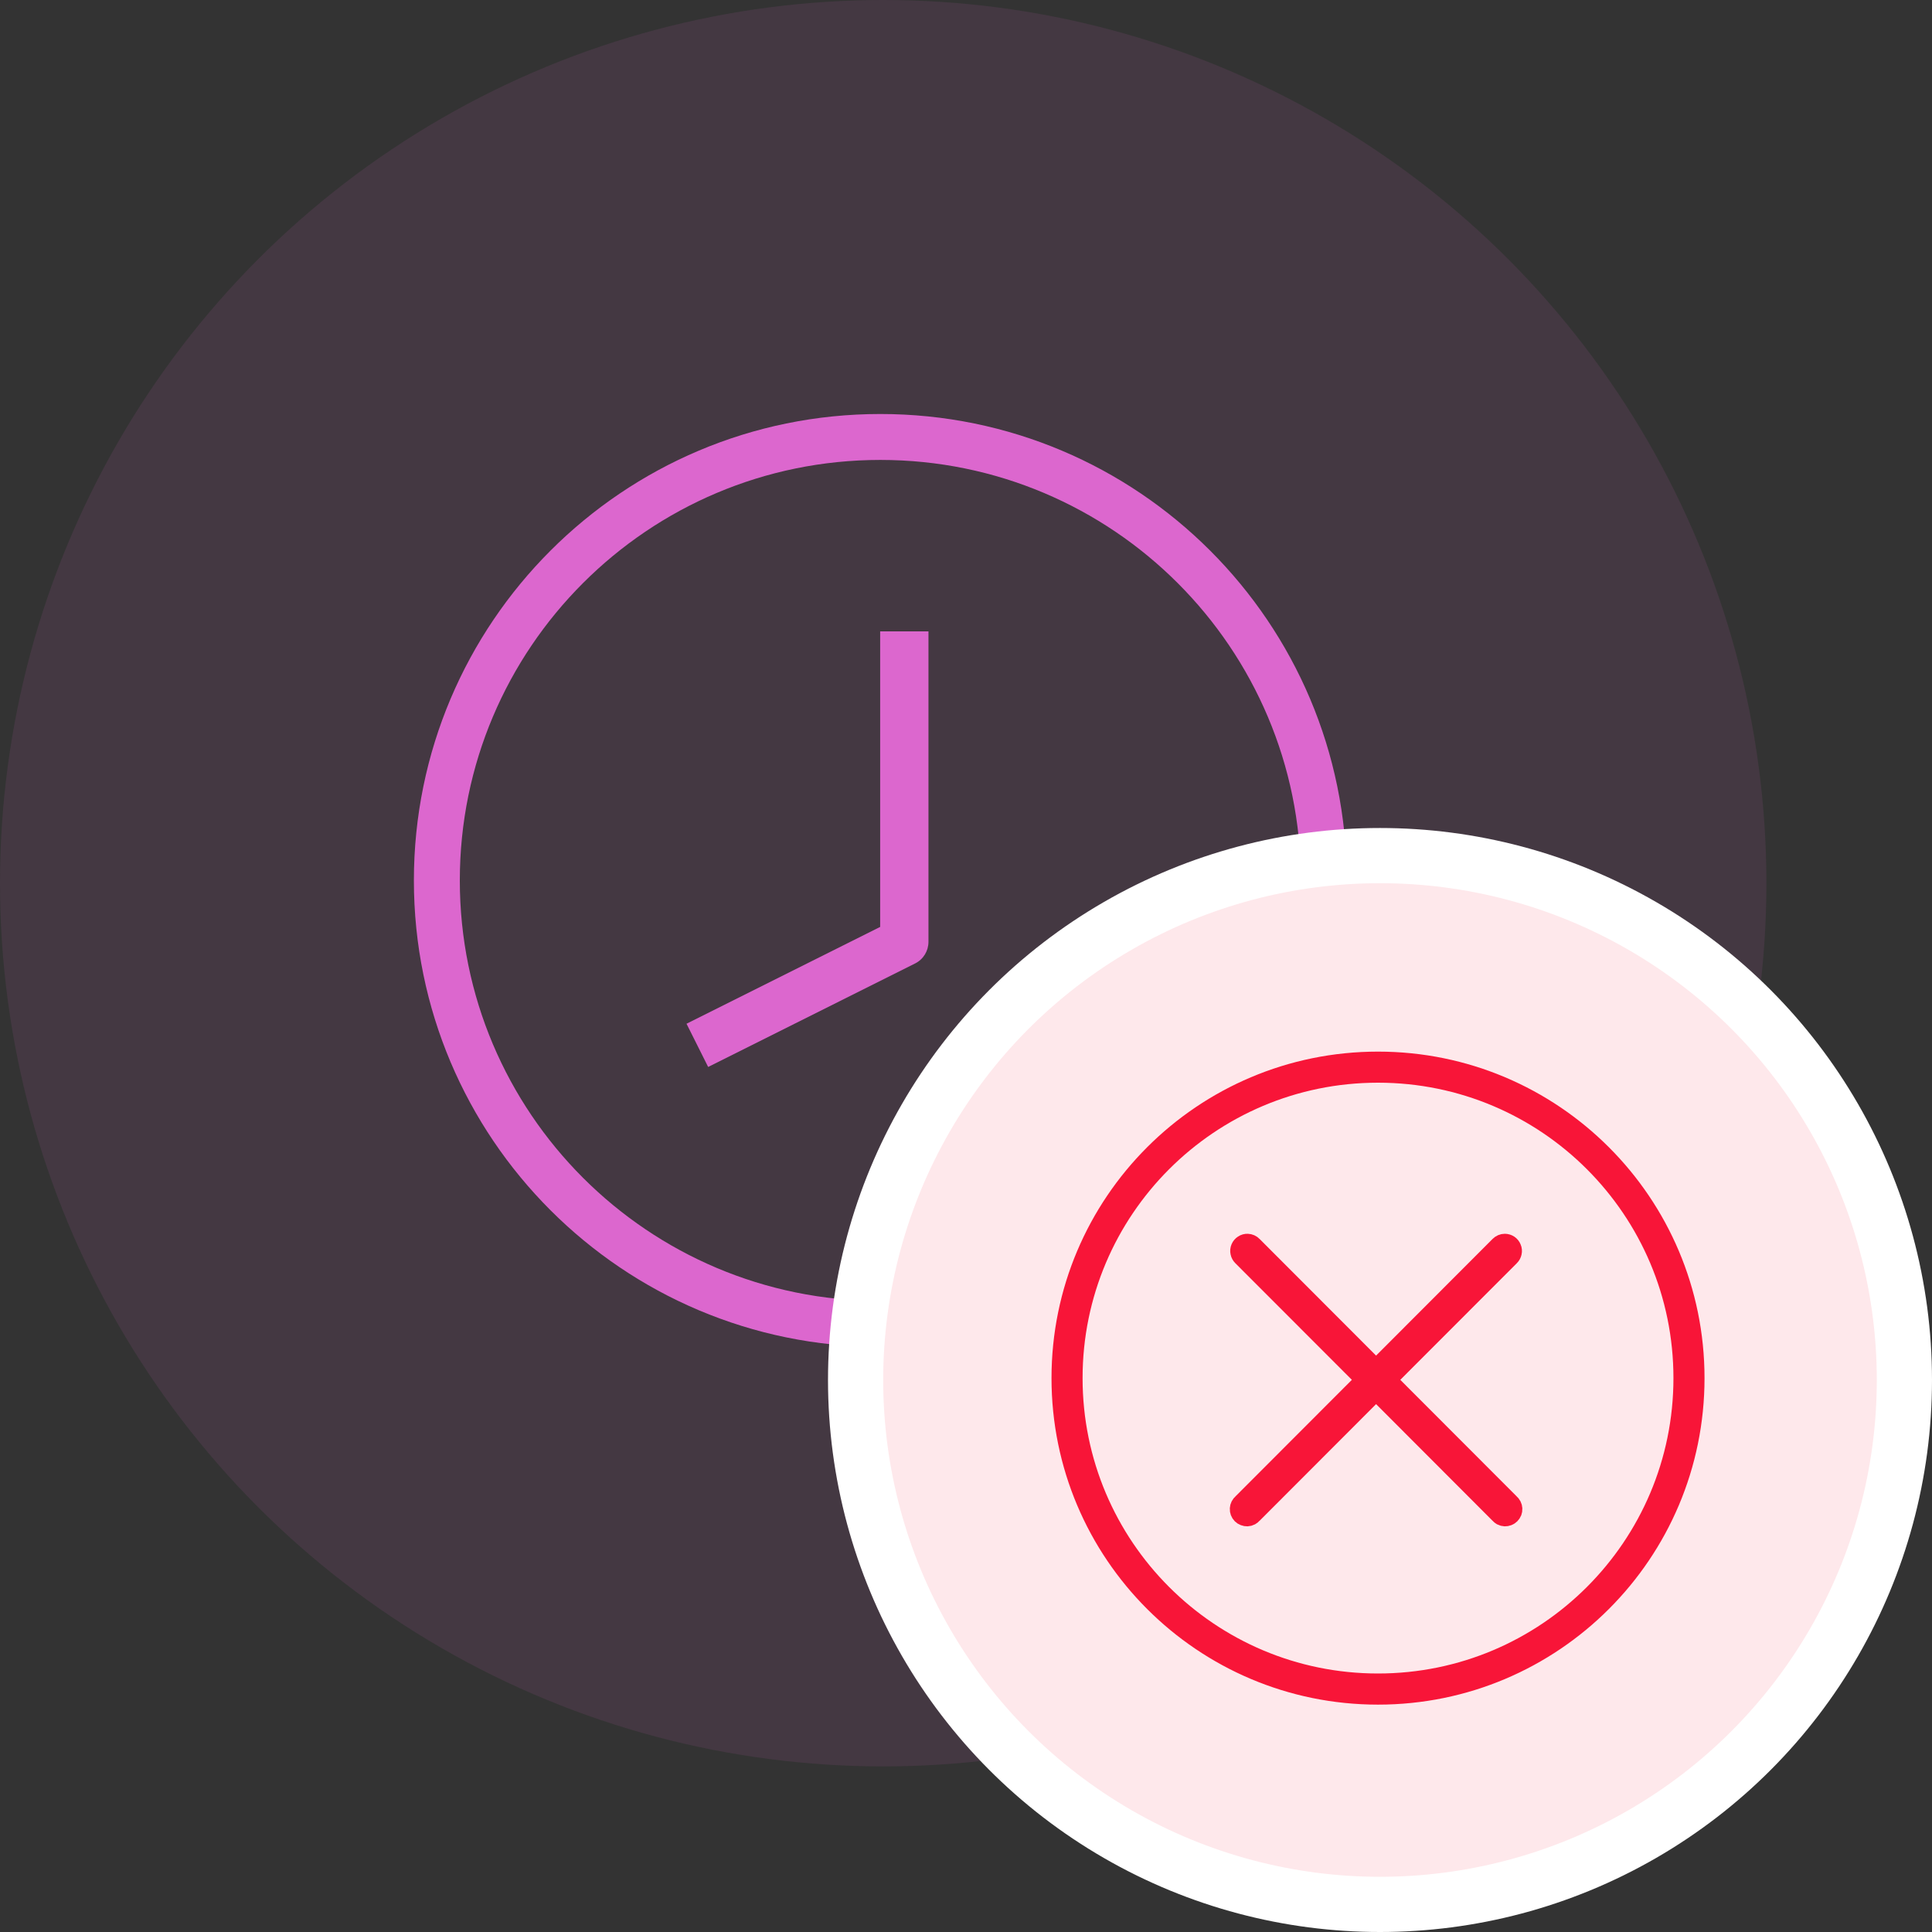 <svg width="35" height="35" viewBox="0 0 35 35" fill="none" xmlns="http://www.w3.org/2000/svg">
<rect x="0" y="0" width="35" height="35" fill="#333333" stroke="none"/>
<circle cx="16" cy="16" r="16" fill="#DC67CE" fill-opacity="0.1"/>
<path fill-rule="evenodd" clip-rule="evenodd" d="M24.398 15.95C24.398 11.283 20.615 7.5 15.948 7.5C11.282 7.5 7.498 11.283 7.498 15.95C7.498 20.617 11.282 24.4 15.948 24.4C20.615 24.4 24.398 20.617 24.398 15.95ZM15.948 8.332C20.156 8.332 23.567 11.743 23.567 15.95C23.567 20.157 20.156 23.568 15.948 23.568C11.741 23.568 8.33 20.157 8.33 15.95C8.33 11.743 11.741 8.332 15.948 8.332Z" fill="#DC67CE"/>
<path fill-rule="evenodd" clip-rule="evenodd" d="M16.82 17.062V11.438H15.945V16.792L12.437 18.546L12.829 19.329L16.578 17.454C16.727 17.38 16.82 17.228 16.82 17.062Z" fill="#DC67CE"/>
<circle cx="25" cy="25" r="9.5" fill="#FEE8EB" stroke="white"/>
<path fill-rule="evenodd" clip-rule="evenodd" d="M30.879 24.966C30.879 21.699 28.231 19.051 24.964 19.051C21.697 19.051 19.049 21.699 19.049 24.966C19.049 28.233 21.697 30.881 24.964 30.881C28.231 30.881 30.879 28.233 30.879 24.966ZM24.964 19.614C27.92 19.614 30.316 22.01 30.316 24.966C30.316 27.921 27.92 30.317 24.964 30.317C22.008 30.317 19.612 27.921 19.612 24.966C19.612 22.01 22.008 19.614 24.964 19.614Z" fill="#F81538"/>
<path fill-rule="evenodd" clip-rule="evenodd" d="M27.261 22.551C27.283 22.551 27.305 22.558 27.323 22.57C27.341 22.583 27.355 22.6 27.363 22.621C27.372 22.641 27.374 22.664 27.369 22.685C27.364 22.707 27.354 22.727 27.338 22.742L25.085 24.997L27.338 27.253C27.35 27.263 27.36 27.275 27.367 27.289C27.374 27.303 27.378 27.318 27.379 27.334C27.38 27.349 27.377 27.365 27.372 27.379C27.366 27.394 27.357 27.407 27.346 27.418C27.335 27.429 27.322 27.438 27.308 27.443C27.293 27.449 27.278 27.451 27.262 27.451C27.247 27.45 27.231 27.446 27.217 27.439C27.204 27.431 27.191 27.422 27.182 27.41L24.929 25.154L22.676 27.41C22.666 27.422 22.654 27.431 22.64 27.439C22.627 27.446 22.611 27.45 22.596 27.451C22.58 27.451 22.565 27.449 22.55 27.443C22.536 27.438 22.522 27.429 22.511 27.418C22.5 27.407 22.492 27.394 22.486 27.379C22.481 27.365 22.478 27.349 22.479 27.334C22.48 27.318 22.484 27.303 22.491 27.289C22.498 27.275 22.508 27.263 22.52 27.253L24.773 24.997L22.52 22.742C22.504 22.726 22.493 22.706 22.489 22.684C22.484 22.662 22.486 22.64 22.495 22.619C22.504 22.598 22.518 22.581 22.537 22.569C22.556 22.556 22.578 22.55 22.6 22.551C22.629 22.552 22.656 22.564 22.676 22.585L24.929 24.841L27.182 22.585C27.192 22.575 27.204 22.566 27.218 22.56C27.232 22.554 27.246 22.551 27.261 22.551Z" fill="#F81538" stroke="#F81538" stroke-width="0.4"/>
</svg>
